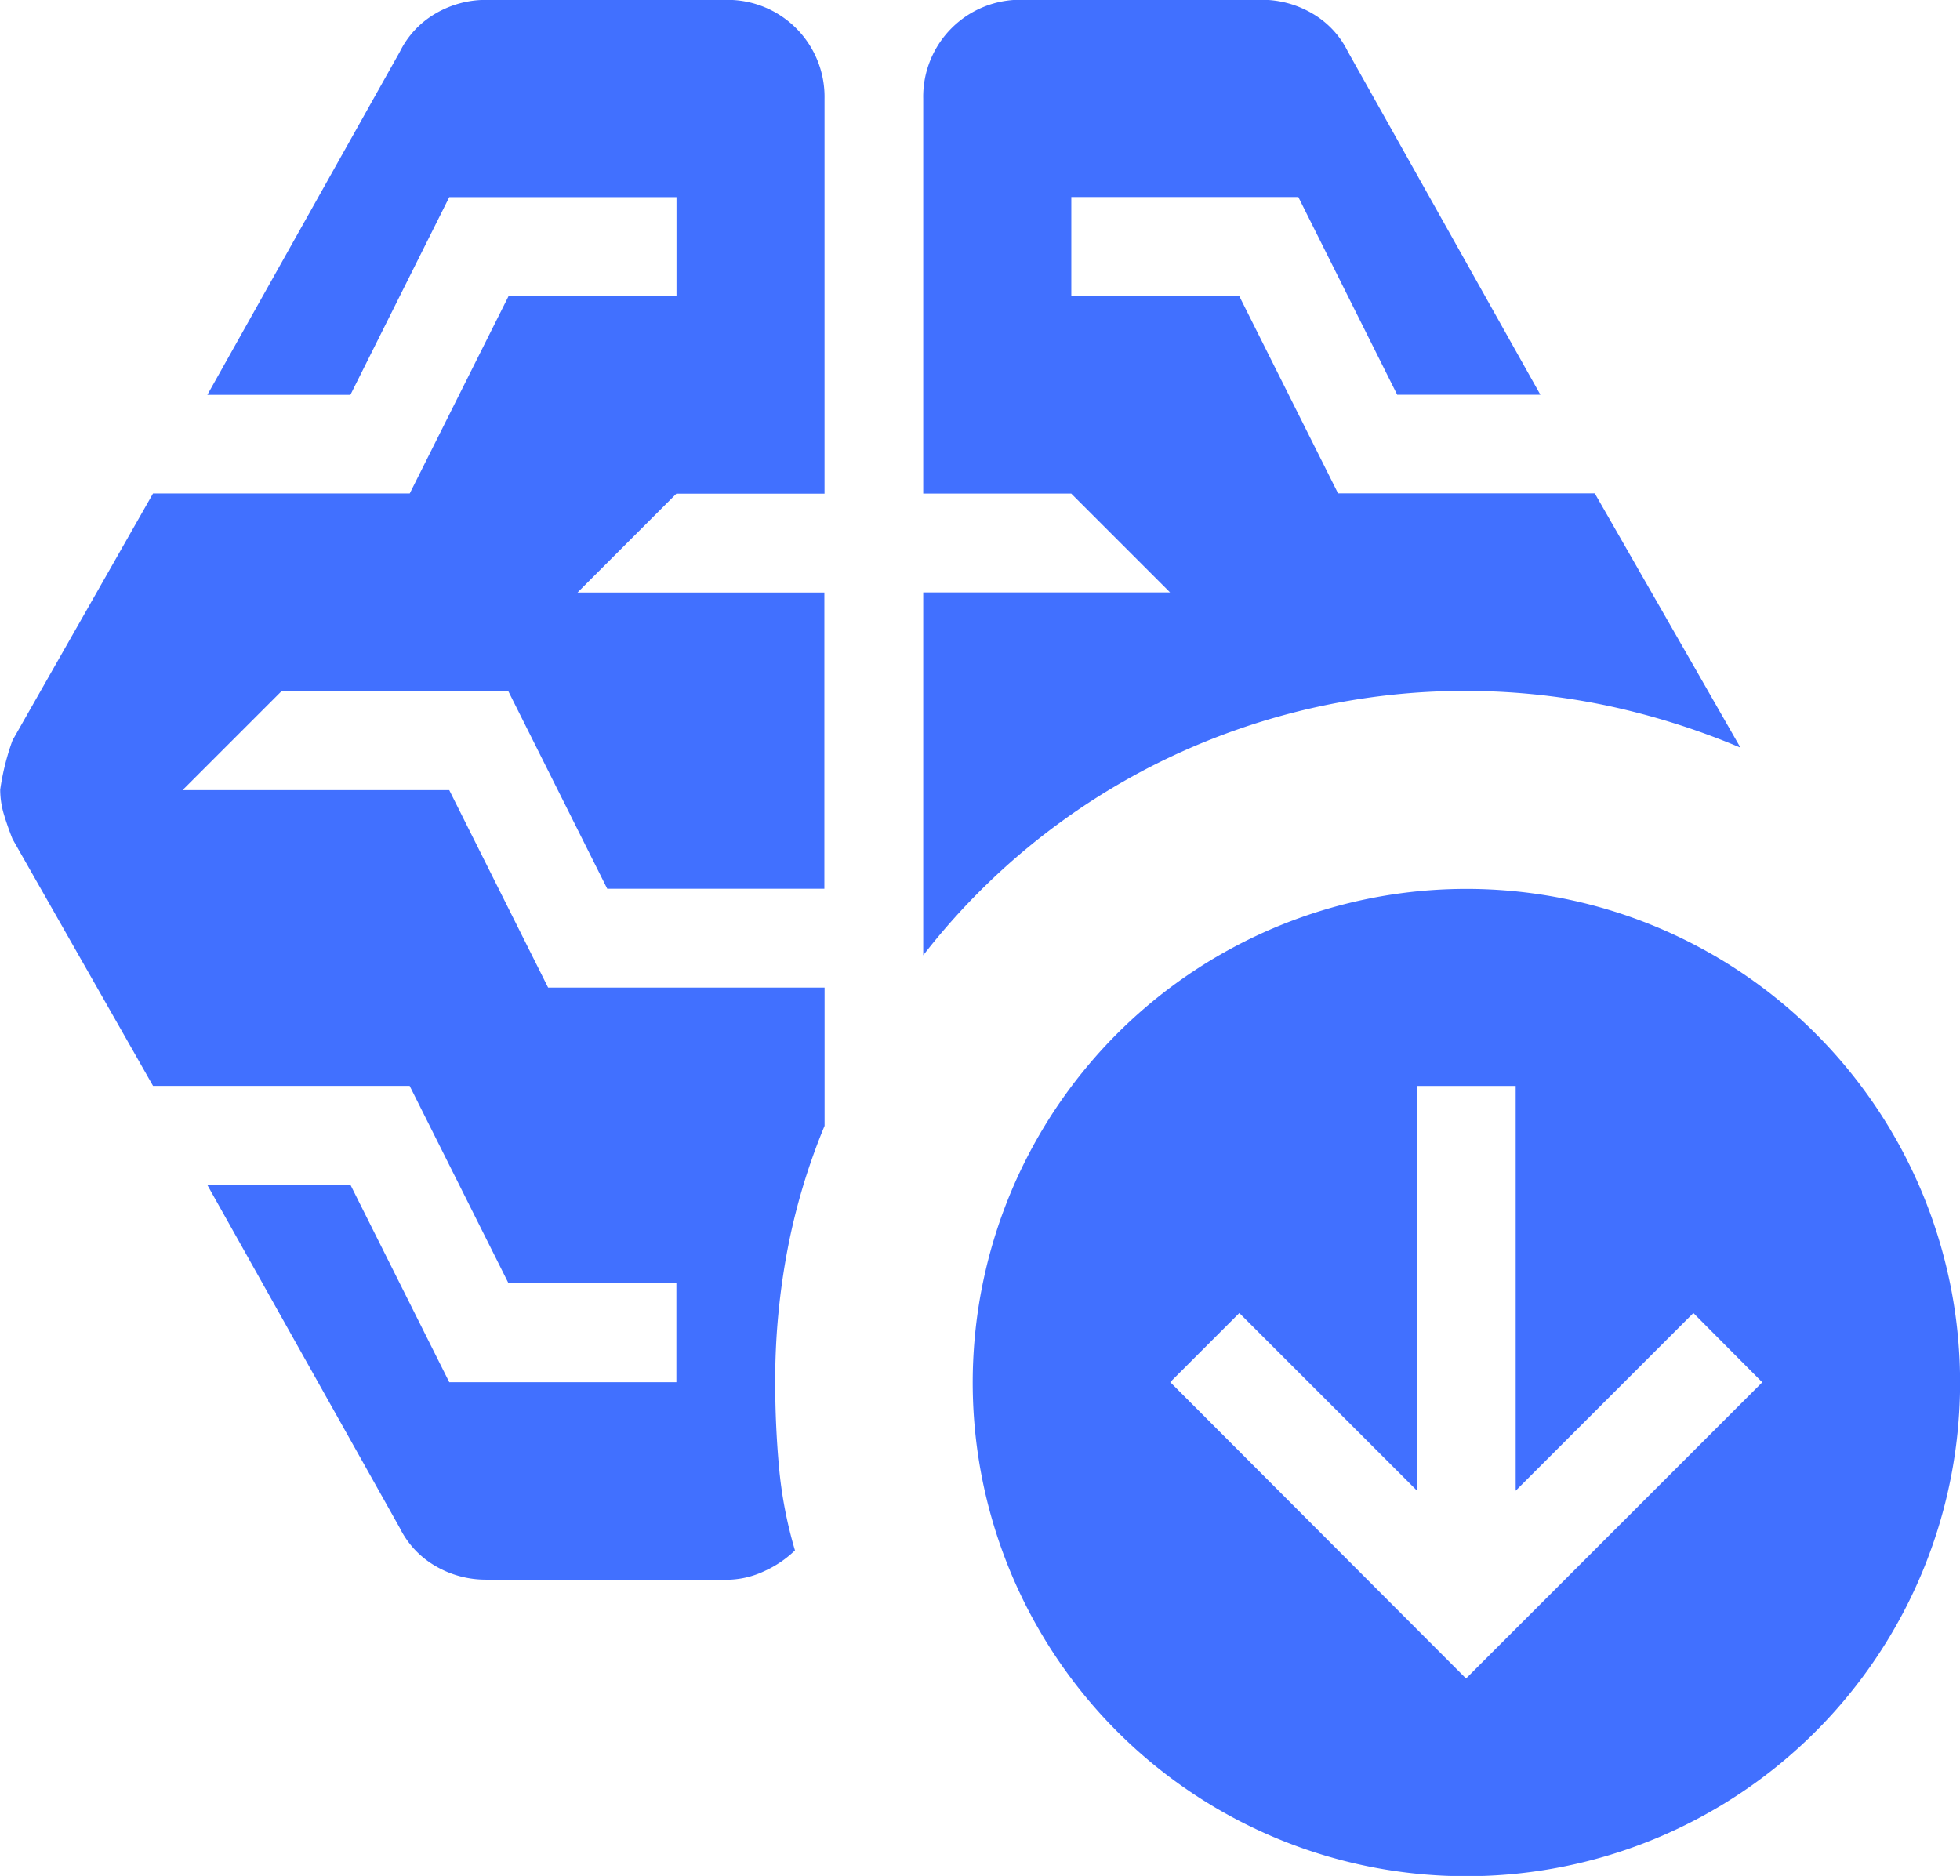 <svg xmlns="http://www.w3.org/2000/svg" width="37.668" height="36.055" viewBox="0 0 37.668 36.055">
  <path id="Path_57" data-name="Path 57" d="M30.909,5485.524v-6.974h4.744l-1.9-1.9H30.909v-7.59a1.863,1.863,0,0,1,1.9-1.9h4.6a1.912,1.912,0,0,1,.973.261,1.724,1.724,0,0,1,.688.735l3.7,6.595H40.018l-1.9-3.8H33.755v1.9h3.226l1.9,3.795h4.934l2.8,4.887a14.194,14.194,0,0,0-2.562-.807,13.268,13.268,0,0,0-8.611,1.091A13.127,13.127,0,0,0,30.909,5485.524Zm-3.8,12h-4.6a1.912,1.912,0,0,1-.973-.261,1.727,1.727,0,0,1-.688-.735l-3.7-6.594H19.9l1.9,3.795h4.365v-1.9H22.939l-1.9-3.795H16.107l-2.7-4.744q-.094-.237-.166-.474a1.665,1.665,0,0,1-.071-.475,4.715,4.715,0,0,1,.237-.949l2.7-4.744h4.934l1.9-3.795h3.226v-1.9H21.8l-1.9,3.8H17.151l3.7-6.595a1.73,1.73,0,0,1,.688-.735,1.912,1.912,0,0,1,.973-.261h4.6a1.863,1.863,0,0,1,1.9,1.9v7.59H26.165l-1.9,1.9h4.744v5.693H24.836l-1.9-3.795H18.574l-1.9,1.9H21.8l1.9,3.795h5.313v2.657a12.106,12.106,0,0,0-.711,2.372,13.469,13.469,0,0,0-.238,2.562q0,.807.072,1.613a8.269,8.269,0,0,0,.308,1.613,2.062,2.062,0,0,1-.593.4A1.709,1.709,0,0,1,27.114,5497.526Zm14.232,1.9,5.693-5.693L45.71,5492.4l-3.415,3.415v-7.78H40.4v7.78l-3.416-3.415-1.328,1.328Zm0,3.8a9.488,9.488,0,1,1,6.713-16.2,9.488,9.488,0,0,1-6.713,16.2Z" transform="translate(-13.166 -5467.164)" fill="#4170ff"/>
</svg>
